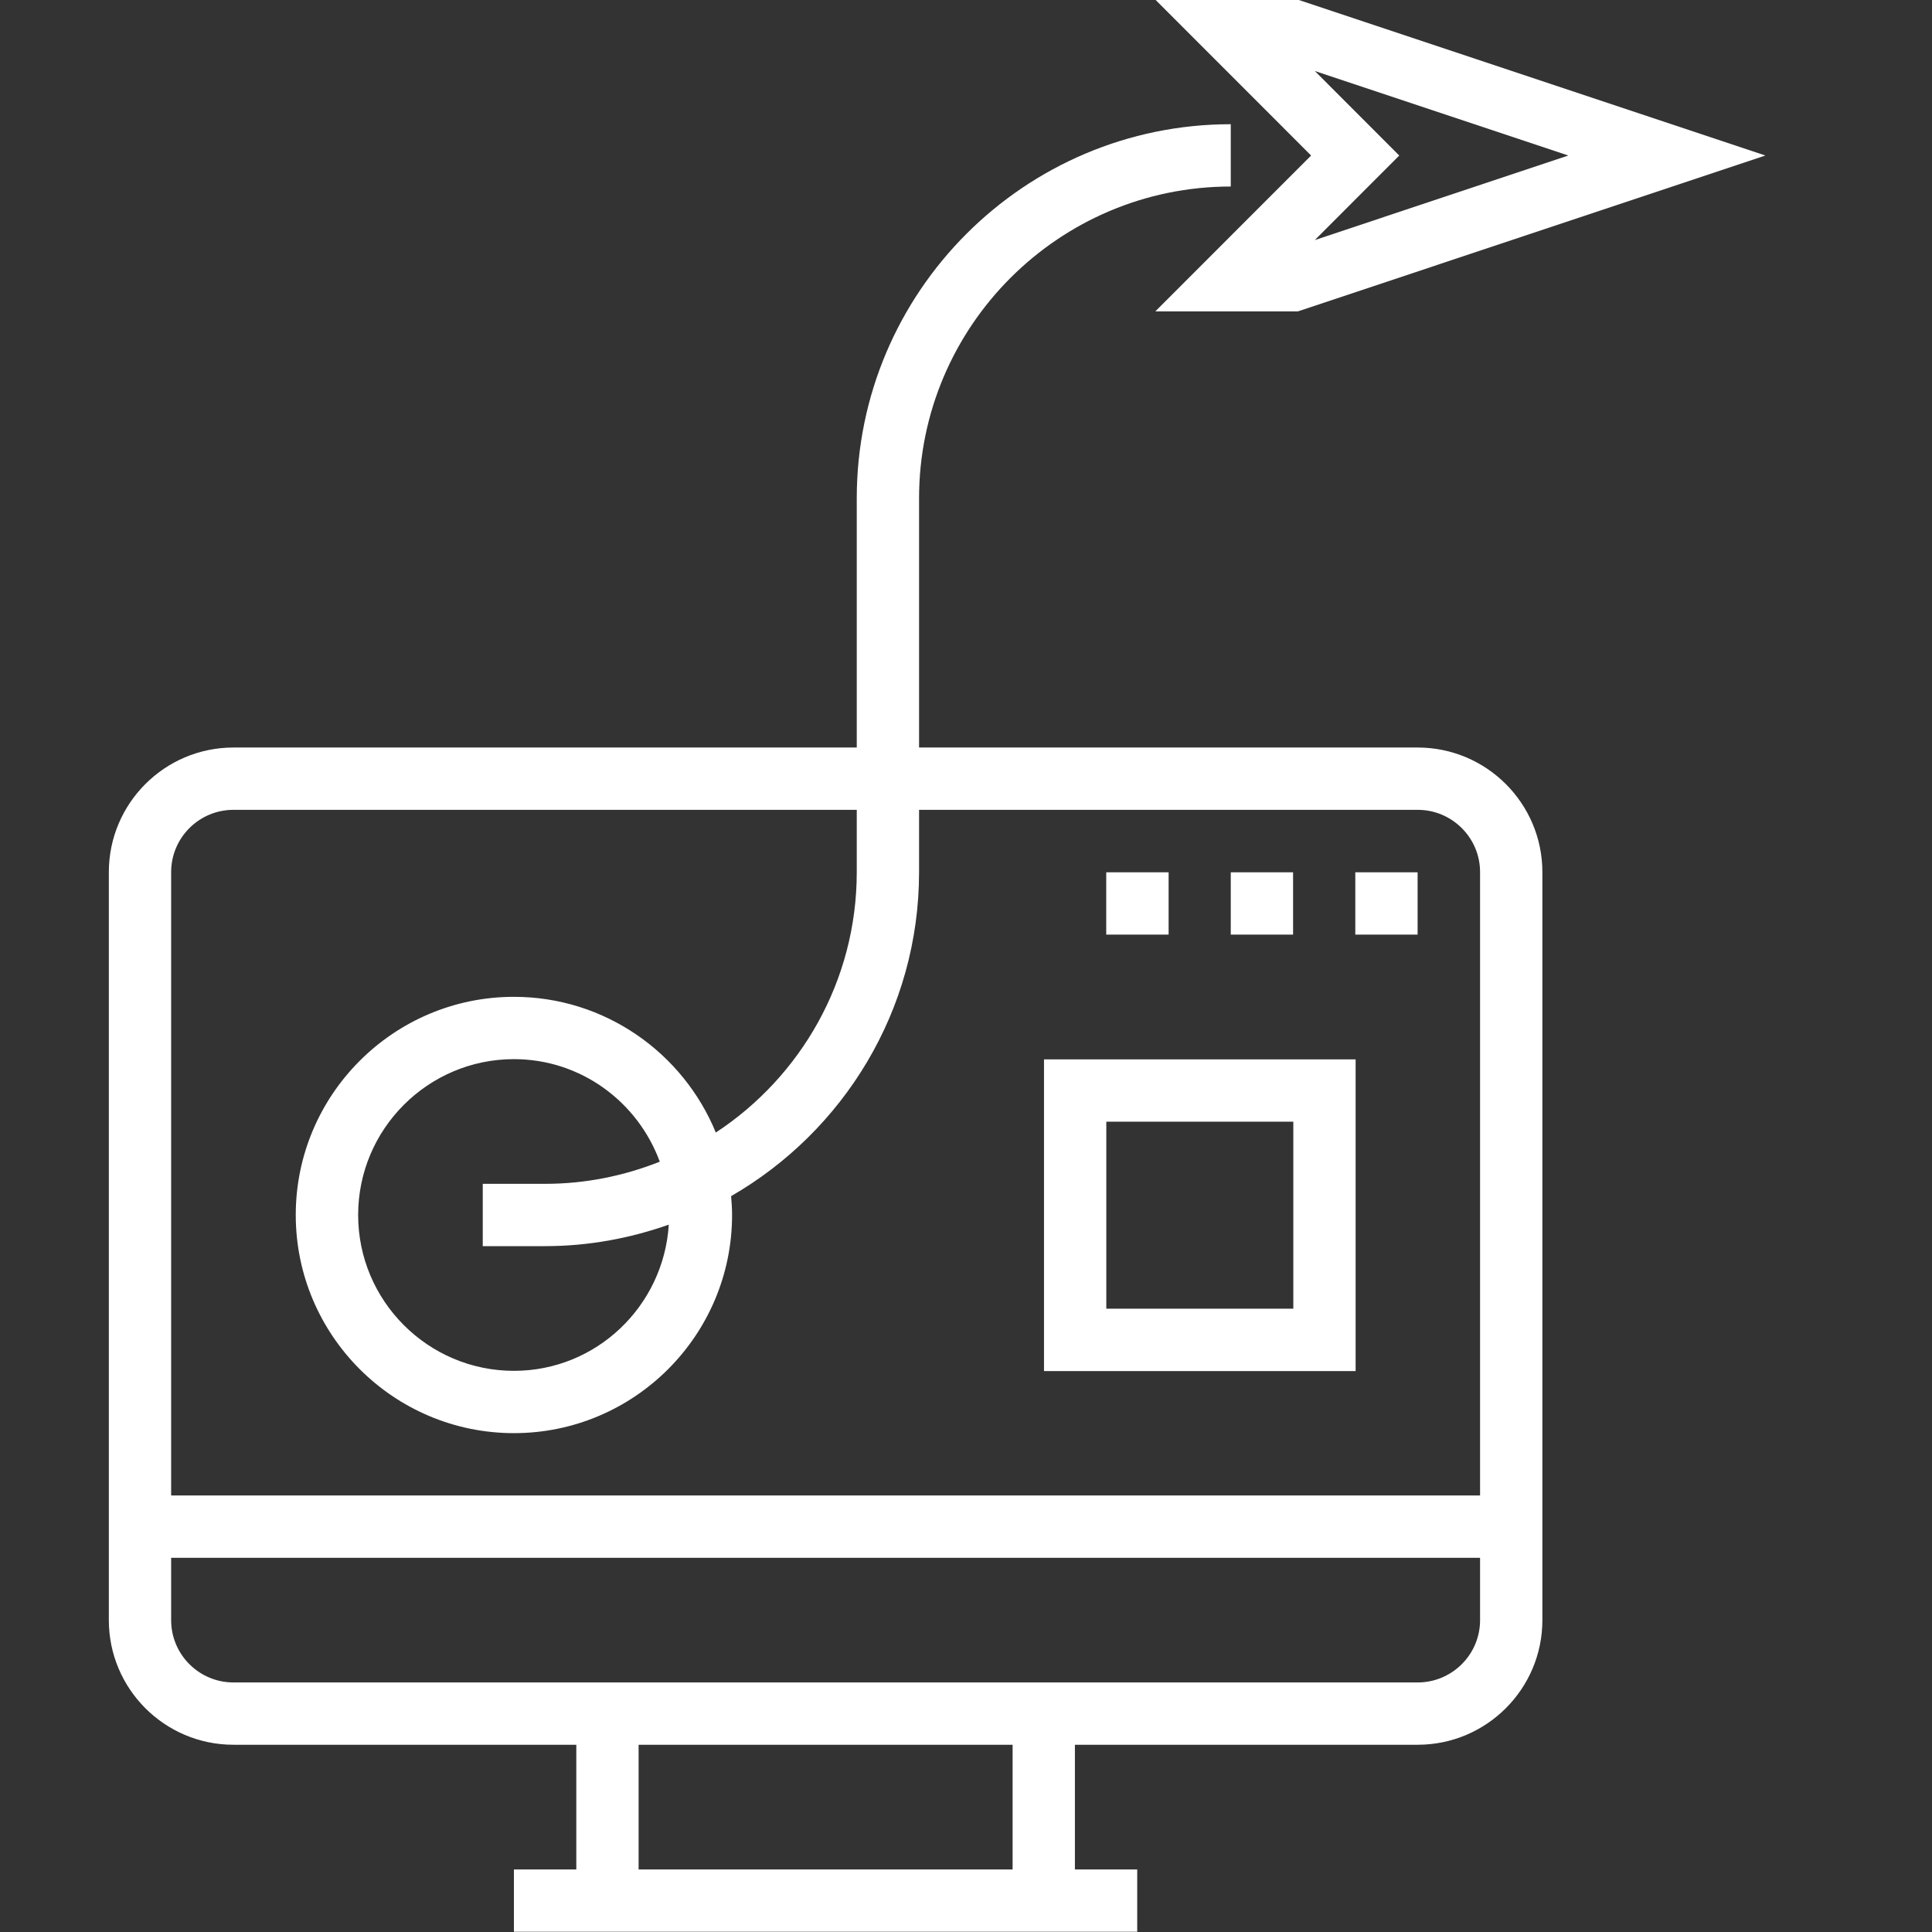 <svg width="24" height="24" viewBox="0 0 24 24" fill="none" xmlns="http://www.w3.org/2000/svg">
<rect x="0" y="0" width="24" height="24" fill="#333333" stroke="none"/>
<g clip-path="url(#clip0_3166_888)">
<path d="M17.611 9.286H11.417V6.189C11.417 4.054 13.154 2.317 15.289 2.317V1.543C12.727 1.543 10.643 3.627 10.643 6.189V9.286H2.9C2.046 9.286 1.352 9.98 1.352 10.834V20.126C1.352 20.98 2.046 21.674 2.9 21.674H7.159V23.223H6.384V23.997H14.127V23.223H13.353V21.674H17.611C18.465 21.674 19.16 20.98 19.16 20.126V10.834C19.16 9.98 18.465 9.286 17.611 9.286ZM12.579 23.223H7.933V21.674H12.579V23.223ZM18.386 20.126C18.386 20.553 18.038 20.9 17.611 20.9H2.9C2.473 20.9 2.126 20.553 2.126 20.126V19.352H18.386V20.126ZM18.386 18.577H2.126V10.834C2.126 10.407 2.473 10.06 2.9 10.06H10.643V10.834C10.643 12.186 9.945 13.377 8.892 14.069C8.487 13.081 7.516 12.383 6.384 12.383C4.89 12.383 3.674 13.599 3.674 15.093C3.674 16.587 4.89 17.803 6.384 17.803C7.879 17.803 9.094 16.587 9.094 15.093C9.094 15.014 9.089 14.936 9.082 14.859C10.475 14.056 11.417 12.554 11.417 10.834V10.06H17.611C18.038 10.06 18.386 10.407 18.386 10.834V18.577ZM6.772 15.48C7.31 15.48 7.826 15.383 8.308 15.213C8.244 16.224 7.41 17.029 6.384 17.029C5.317 17.029 4.449 16.16 4.449 15.093C4.449 14.026 5.317 13.157 6.384 13.157C7.218 13.157 7.924 13.69 8.196 14.431C7.755 14.606 7.275 14.706 6.772 14.706H5.997V15.48H6.772Z" fill="white"/>
<path d="M14.517 10.836H13.742V11.61H14.517V10.836Z" fill="white"/>
<path d="M16.063 10.836H15.289V11.61H16.063V10.836Z" fill="white"/>
<path d="M17.61 10.836H16.836V11.61H17.61V10.836Z" fill="white"/>
<path d="M14.352 3.868H16.123L21.93 1.932L16.123 -0.004H14.352L16.287 1.932L14.352 3.868ZM16.333 0.882L19.482 1.932L16.333 2.982L17.382 1.932L16.333 0.882Z" fill="white"/>
<path d="M12.969 17.032H16.84V13.16H12.969V17.032ZM13.743 13.934H16.066V16.257H13.743V13.934Z" fill="white"/>
</g>
<defs>
<clipPath id="clip0_3166_888">
<rect width="24" height="24" fill="white"/>
</clipPath>
</defs>
</svg>
